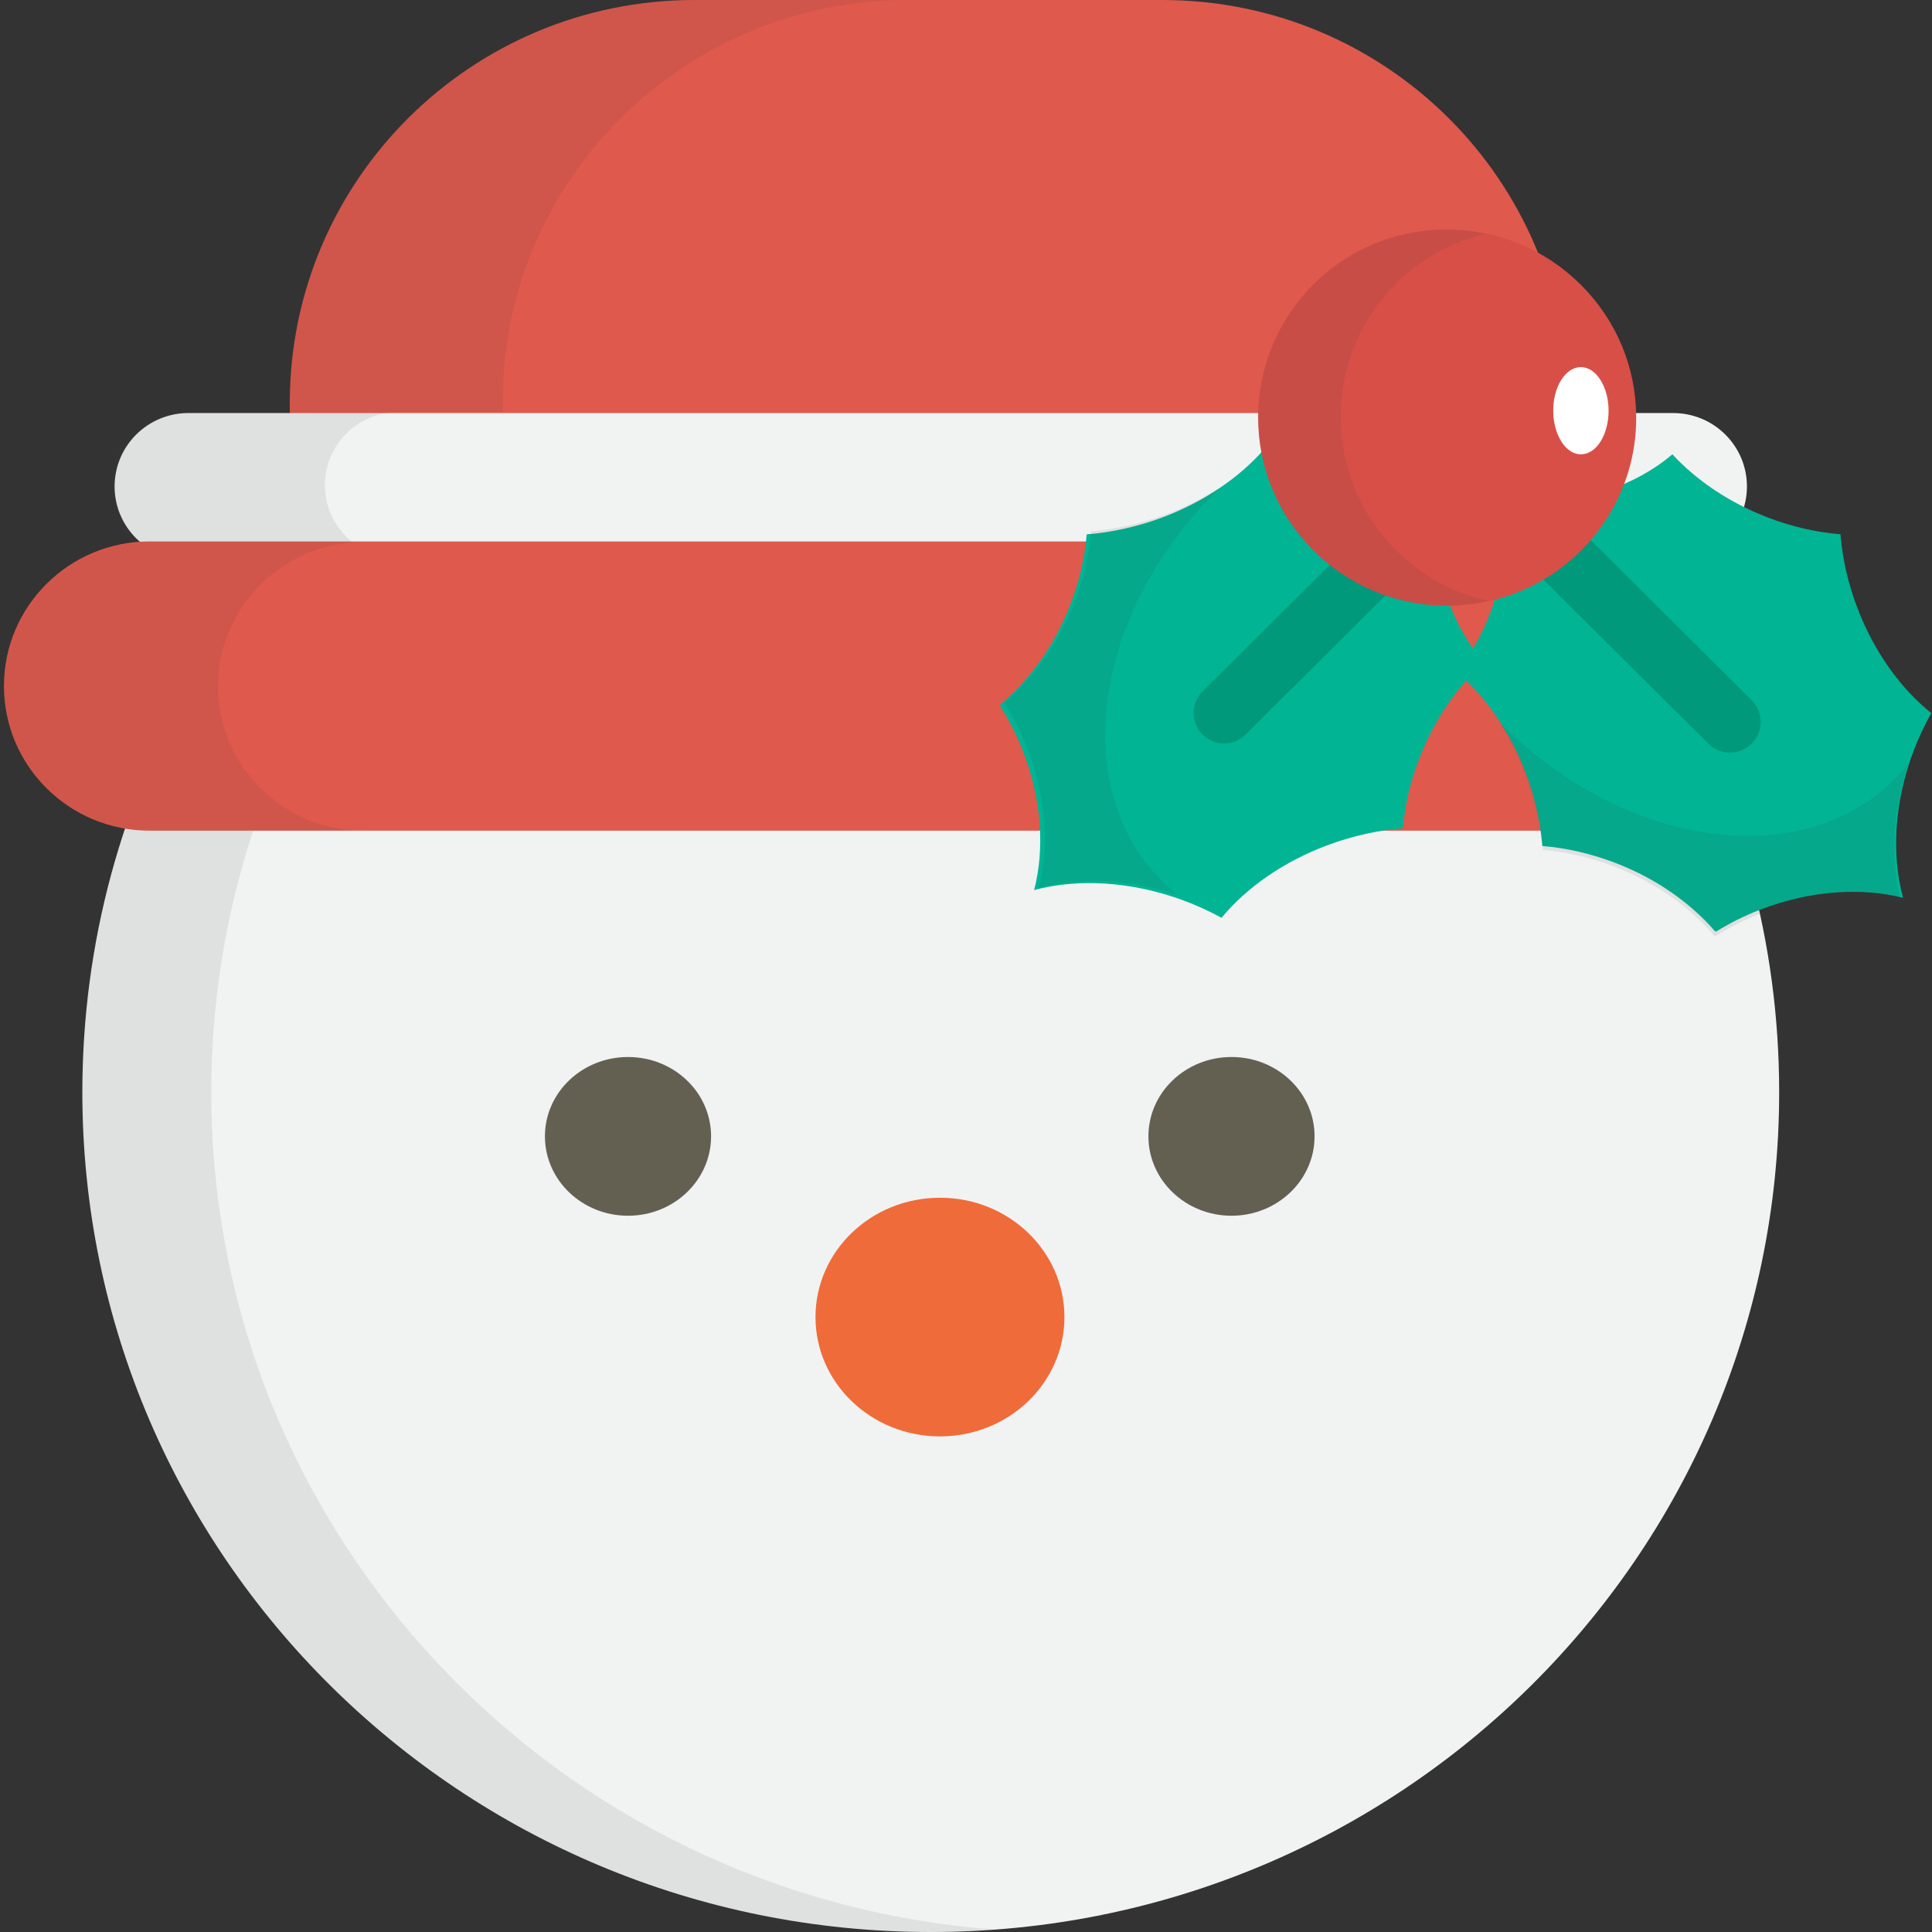 <?xml version="1.0" encoding="UTF-8"?>
<svg width="19px" height="19px" viewBox="0 0 19 19" version="1.1" xmlns="http://www.w3.org/2000/svg" xmlns:xlink="http://www.w3.org/1999/xlink">
    <rect x="0" y="0" width="19" height="19" fill="#333333" stroke="none"/>
    <!-- Generator: Sketch 56.2 (81672) - https://sketch.com -->
    <title>snowman</title>
    <desc>Created with Sketch.</desc>
    <g id="Page-1" stroke="none" stroke-width="1" fill="none" fill-rule="evenodd">
        <g id="my_project_none" transform="translate(-1052, -68)" fill-rule="nonzero">
            <g id="snowman" transform="translate(1052, 68)">
                <path d="M1.887,6.679 C1.202,7.879 0.81,9.264 0.81,10.741 C0.81,15.302 4.545,19 9.153,19 C13.761,19 17.497,15.302 17.497,10.741 C17.497,9.264 17.105,7.879 16.419,6.679 L1.887,6.679 Z" id="Path" fill="#F1F2F2"></path>
                <path d="M2.078,10.741 C2.078,9.264 2.469,7.879 3.155,6.679 L1.887,6.679 C1.202,7.879 0.81,9.264 0.81,10.741 C0.81,15.302 4.546,19 9.154,19 C9.368,19 9.579,18.992 9.788,18.976 C5.476,18.656 2.078,15.091 2.078,10.741 Z" id="Path" fill="#414042" opacity="0.1"></path>
                <g id="Group" transform="translate(5.344, 10.38)" fill="#636052">
                    <path d="M1.649,0.795 C1.649,1.226 1.284,1.576 0.832,1.576 L0.832,1.576 C0.381,1.576 0.015,1.226 0.015,0.795 L0.015,0.795 C0.015,0.364 0.381,0.015 0.832,0.015 L0.832,0.015 C1.284,0.015 1.649,0.364 1.649,0.795 L1.649,0.795 Z" id="Path"></path>
                    <path d="M7.584,0.795 C7.584,1.226 7.218,1.576 6.767,1.576 L6.767,1.576 C6.316,1.576 5.95,1.226 5.95,0.795 L5.95,0.795 C5.95,0.364 6.316,0.015 6.767,0.015 L6.767,0.015 C7.218,0.015 7.584,0.364 7.584,0.795 L7.584,0.795 Z" id="Path"></path>
                </g>
                <path d="M10.468,12.953 C10.468,13.601 9.92,14.126 9.244,14.126 L9.244,14.126 C8.568,14.126 8.02,13.601 8.02,12.953 L8.02,12.953 C8.02,12.304 8.568,11.779 9.244,11.779 L9.244,11.779 C9.92,11.779 10.468,12.304 10.468,12.953 L10.468,12.953 Z" id="Path" fill="#EF6B3A"></path>
                <path d="M15.411,5.867 L15.411,3.963 C15.411,1.774 13.629,0 11.431,0 L6.83,0 C4.632,0 2.85,1.774 2.85,3.963 L2.85,5.867 L15.411,5.867 Z" id="Path" fill="#E0594D"></path>
                <path d="M17.18,4.784 C17.18,5.183 16.855,5.506 16.454,5.506 L1.853,5.506 C1.452,5.506 1.127,5.183 1.127,4.784 L1.127,4.784 C1.127,4.385 1.452,4.062 1.853,4.062 L16.454,4.062 C16.855,4.062 17.18,4.385 17.18,4.784 L17.18,4.784 Z" id="Path" fill="#F1F2F2"></path>
                <path d="M18.223,6.747 C18.223,7.532 17.582,8.169 16.791,8.169 L1.471,8.169 C0.68,8.169 0.039,7.532 0.039,6.747 L0.039,6.747 C0.039,5.962 0.68,5.325 1.471,5.325 L16.791,5.325 C17.582,5.325 18.223,5.962 18.223,6.747 L18.223,6.747 Z" id="Path" fill="#E0594D"></path>
                <path d="M2.145,6.75 C2.145,6.002 2.73,5.389 3.47,5.336 C3.303,5.204 3.195,5 3.195,4.772 C3.195,4.374 3.52,4.051 3.921,4.051 L4.944,4.051 L4.944,3.95 C4.944,1.768 6.727,0 8.927,0 L6.82,0 C4.62,0 2.838,1.768 2.838,3.95 L2.838,4.051 L1.814,4.051 C1.413,4.051 1.088,4.374 1.088,4.772 C1.088,5 1.196,5.204 1.364,5.336 C0.623,5.389 0.039,6.002 0.039,6.75 C0.039,7.534 0.679,8.169 1.469,8.169 L3.576,8.169 C2.786,8.169 2.145,7.533 2.145,6.75 Z" id="Path" fill="#414042" opacity="0.1"></path>
                <path d="M11.641,8.856 C11.122,8.664 10.596,8.639 10.17,8.753 C10.276,8.348 10.245,7.854 10.053,7.368 C9.992,7.214 9.917,7.071 9.834,6.939 L9.839,6.927 C10.119,6.692 10.361,6.363 10.518,5.965 C10.613,5.727 10.668,5.486 10.687,5.255 C10.926,5.236 11.175,5.183 11.422,5.092 C11.839,4.937 12.185,4.698 12.428,4.423 C12.787,4.719 13.329,4.908 13.936,4.908 C13.992,4.908 14.047,4.906 14.102,4.903 C14.099,4.955 14.096,5.008 14.096,5.063 C14.096,5.647 14.29,6.169 14.595,6.516 C14.337,6.748 14.115,7.062 13.967,7.436 C13.872,7.674 13.817,7.914 13.797,8.146 C13.559,8.164 13.31,8.218 13.063,8.309 C12.621,8.473 12.258,8.73 12.013,9.026 C11.896,8.962 11.772,8.905 11.641,8.856 Z" id="Path" fill="#00B494"></path>
                <path d="M11.583,8.8 C11.528,8.758 11.476,8.712 11.426,8.662 C10.509,7.751 10.75,6.035 11.964,4.829 C11.979,4.814 11.995,4.799 12.01,4.784 C11.847,4.892 11.664,4.985 11.464,5.06 C11.218,5.151 10.97,5.205 10.731,5.224 C10.712,5.456 10.657,5.697 10.562,5.936 C10.405,6.335 10.163,6.665 9.885,6.901 L9.879,6.913 C9.962,7.045 10.037,7.188 10.098,7.343 C10.29,7.83 10.321,8.326 10.215,8.732 C10.613,8.626 11.098,8.64 11.583,8.8 Z" id="Path" fill="#414042" opacity="0.1"></path>
                <path d="M12.038,7.311 C11.961,7.311 11.884,7.282 11.825,7.223 C11.709,7.106 11.709,6.917 11.826,6.8 L13.948,4.691 C14.065,4.574 14.255,4.574 14.372,4.691 C14.488,4.808 14.488,4.998 14.371,5.114 L12.249,7.224 C12.191,7.282 12.114,7.311 12.038,7.311 Z" id="Path" fill="#00997C"></path>
                <path d="M18.821,7.38 C18.626,7.891 18.601,8.41 18.716,8.83 C18.305,8.725 17.804,8.756 17.311,8.946 C17.154,9.006 17.01,9.079 16.876,9.162 L16.864,9.156 C16.625,8.881 16.291,8.642 15.888,8.487 C15.646,8.394 15.402,8.339 15.168,8.32 C15.148,8.085 15.094,7.839 15.002,7.596 C14.845,7.184 14.602,6.844 14.323,6.604 C14.624,6.25 14.816,5.716 14.816,5.117 C14.815,5.062 14.813,5.008 14.81,4.954 C14.863,4.957 14.917,4.96 14.972,4.96 C15.565,4.96 16.095,4.768 16.447,4.468 C16.682,4.722 17.001,4.941 17.38,5.087 C17.622,5.181 17.866,5.235 18.1,5.254 C18.119,5.49 18.173,5.735 18.266,5.978 C18.432,6.414 18.693,6.772 18.993,7.013 C18.929,7.128 18.87,7.25 18.821,7.38 Z" id="Path" fill="#00B494"></path>
                <path d="M18.767,7.511 C18.724,7.565 18.677,7.617 18.628,7.667 C17.712,8.579 15.988,8.339 14.777,7.132 C14.761,7.116 14.746,7.101 14.731,7.086 C14.839,7.248 14.933,7.43 15.008,7.629 C15.1,7.874 15.154,8.121 15.173,8.358 C15.406,8.378 15.648,8.433 15.888,8.527 C16.289,8.683 16.621,8.924 16.858,9.201 L16.87,9.207 C17.003,9.124 17.147,9.05 17.302,8.989 C17.792,8.797 18.29,8.767 18.698,8.872 C18.591,8.476 18.606,7.993 18.767,7.511 Z" id="Path" fill="#414042" opacity="0.1"></path>
                <path d="M17.013,7.401 C16.936,7.401 16.859,7.372 16.8,7.313 L14.593,5.119 C14.475,5.001 14.474,4.81 14.592,4.692 C14.71,4.574 14.902,4.574 15.02,4.691 L17.227,6.886 C17.345,7.003 17.345,7.194 17.227,7.313 C17.168,7.372 17.091,7.401 17.013,7.401 Z" id="Path" fill="#00997C"></path>
                <path d="M16.091,4.108 C16.091,3.614 15.897,3.149 15.546,2.8 C15.194,2.45 14.727,2.257 14.231,2.257 C13.205,2.256 12.372,3.085 12.373,4.105 C12.373,4.6 12.567,5.065 12.918,5.414 C13.27,5.764 13.737,5.957 14.234,5.957 C15.259,5.958 16.092,5.129 16.091,4.108 Z" id="Path" fill="#D84F48"></path>
                <path d="M13.728,5.409 C13.379,5.059 13.187,4.594 13.186,4.1 C13.186,3.224 13.796,2.49 14.612,2.299 C14.484,2.272 14.352,2.257 14.218,2.257 C13.2,2.256 12.372,3.085 12.373,4.105 C12.373,4.6 12.566,5.065 12.915,5.414 C13.264,5.764 13.728,5.957 14.221,5.957 C14.365,5.957 14.505,5.94 14.64,5.909 C14.297,5.834 13.982,5.663 13.728,5.409 Z" id="Path" fill="#414042" opacity="0.1"></path>
                <path d="M15.739,3.736 C15.688,3.655 15.62,3.611 15.547,3.61 C15.474,3.61 15.406,3.655 15.354,3.736 C15.248,3.903 15.249,4.175 15.355,4.342 C15.406,4.423 15.475,4.468 15.547,4.468 C15.62,4.468 15.689,4.423 15.74,4.343 C15.846,4.175 15.846,3.903 15.739,3.736 Z" id="Path" fill="#FFFFFF"></path>
            </g>
        </g>
    </g>
</svg>